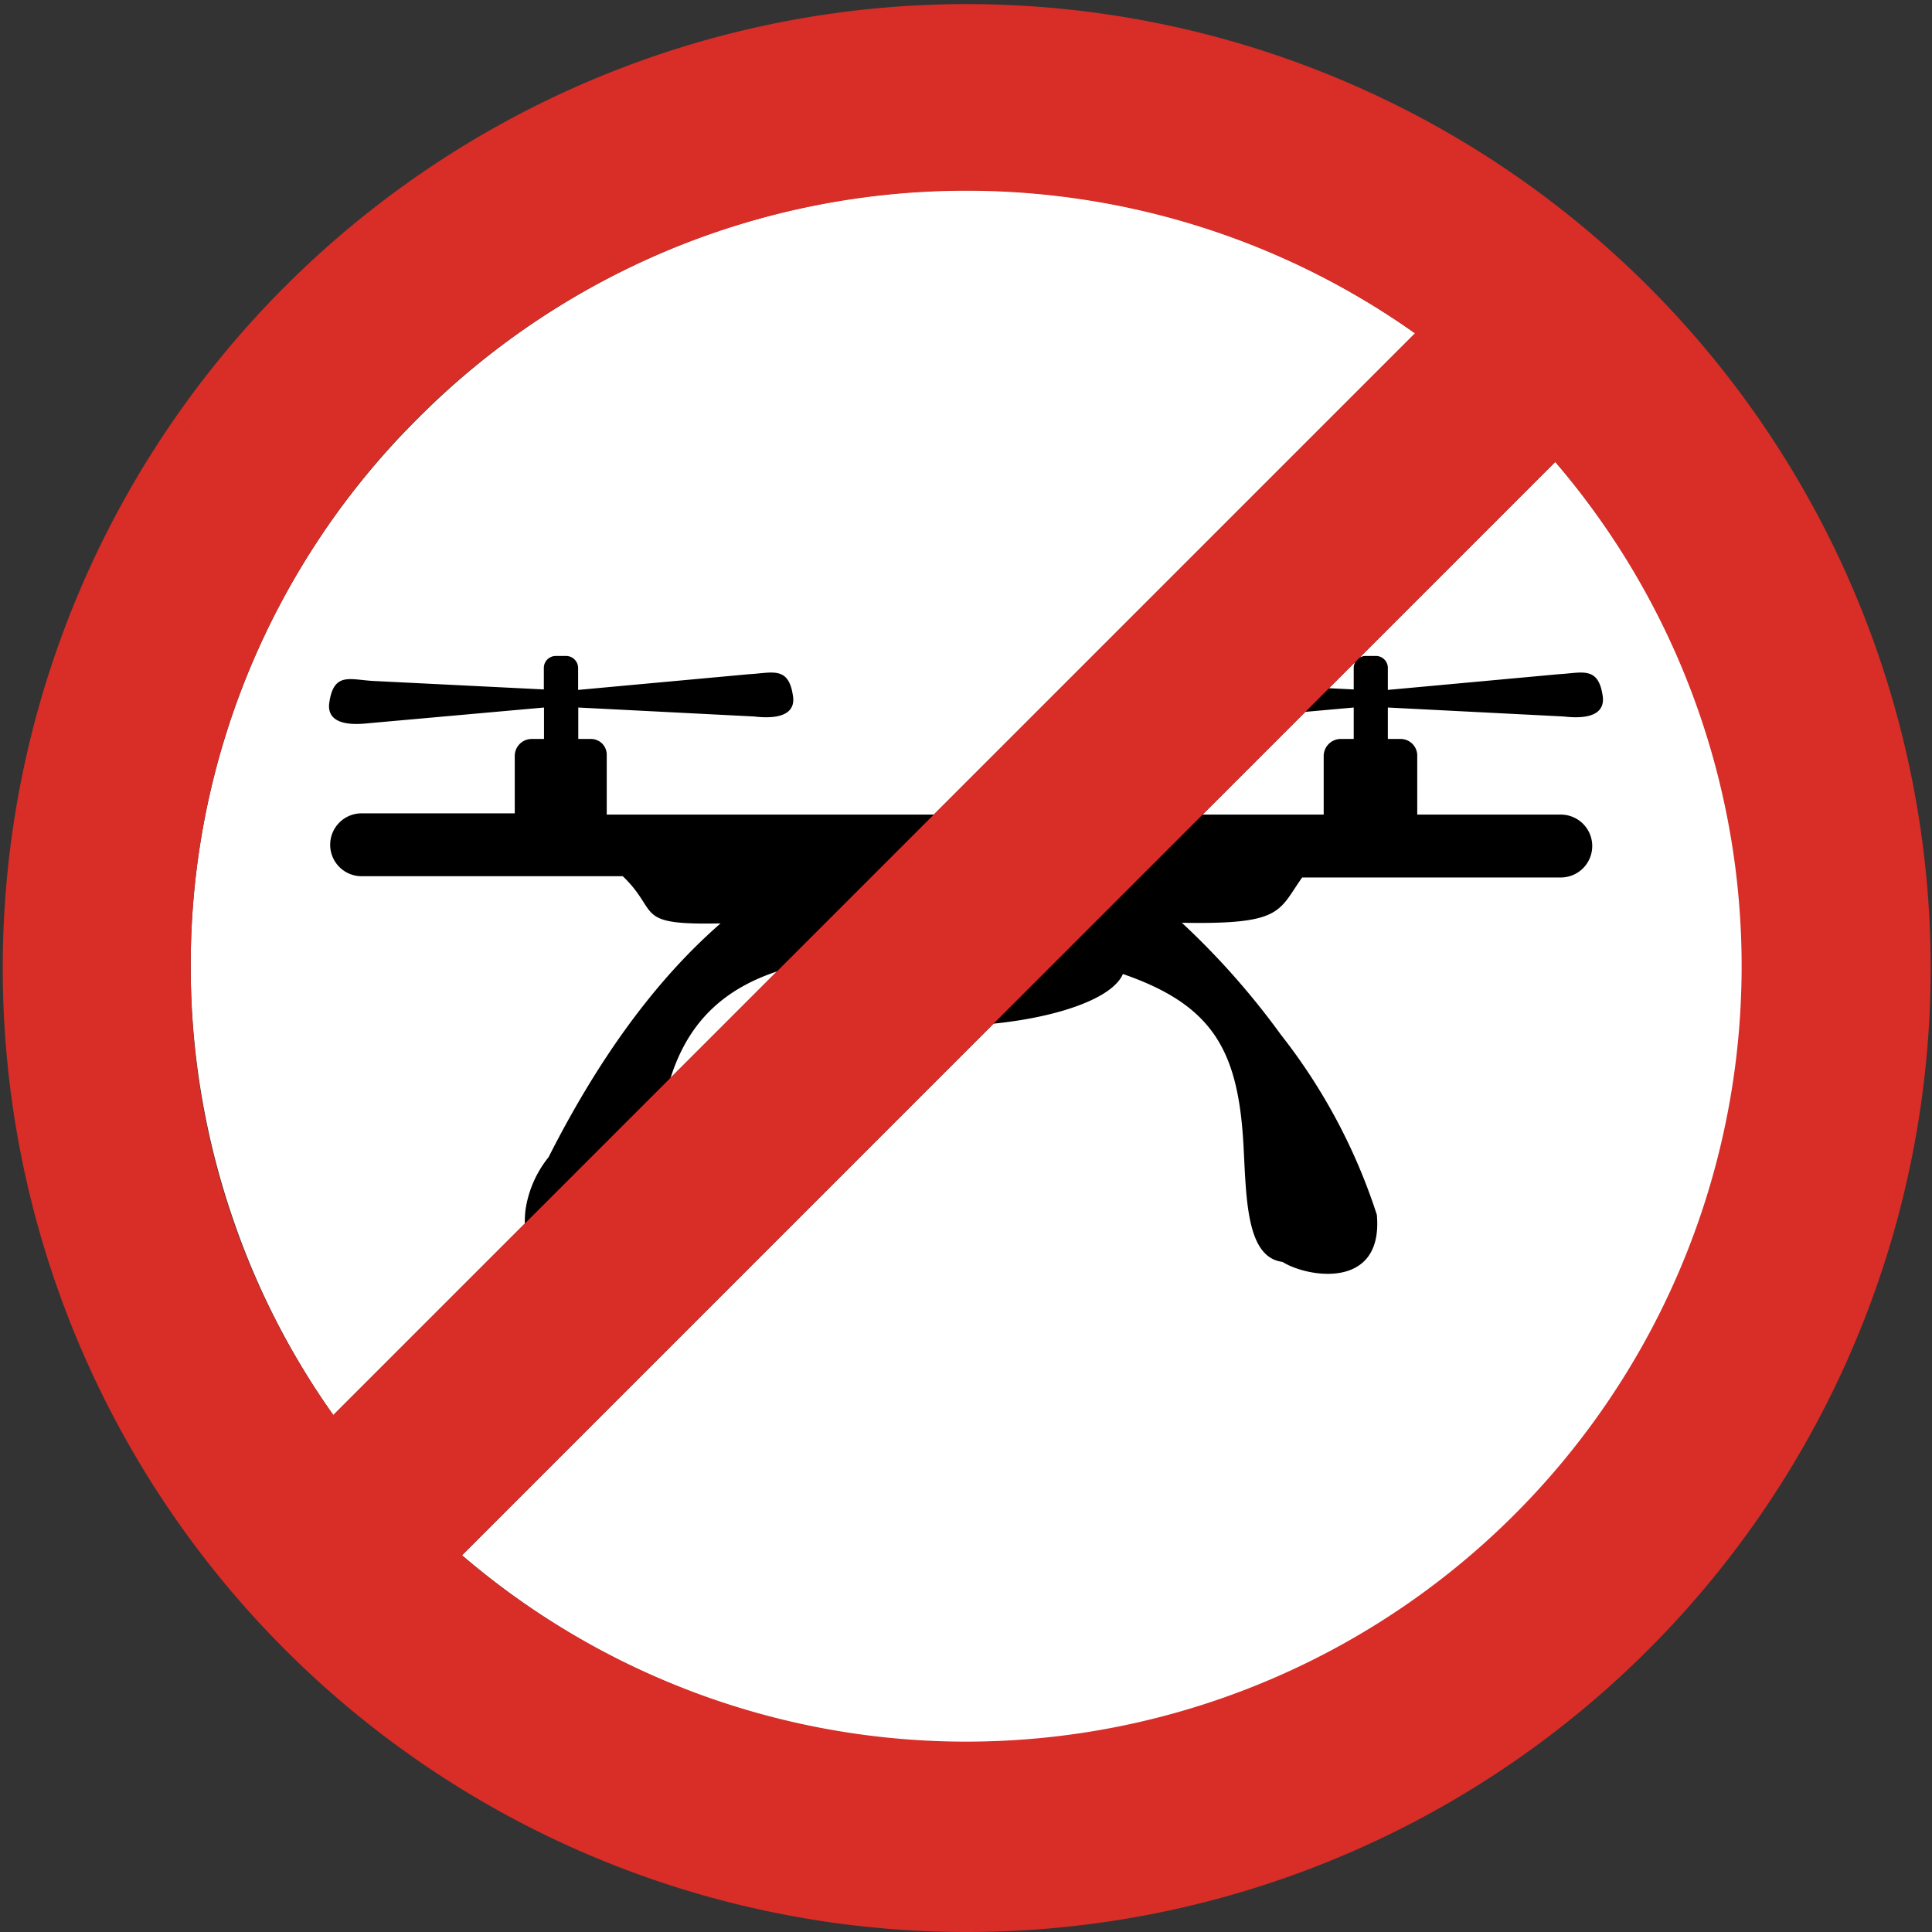 <svg id="Layer_1" data-name="Layer 1" xmlns="http://www.w3.org/2000/svg" viewBox="0 0 122.88 122.88"><rect x="0" y="0" width="122.88" height="122.88" fill="#333333" stroke="none"/><defs><style>.cls-1{fill:#fff;}.cls-2{fill-rule:evenodd;}.cls-3{fill:#d92d27;}</style></defs><title>no-drone-sign</title><path class="cls-1" d="M98.92,29.38,29.39,98.92A49.31,49.31,0,0,0,98.92,29.38ZM21.2,90,90,21.2a49.24,49.24,0,0,0-63.38,5.37A49,49,0,0,0,12.13,61.44h0a49.39,49.39,0,0,0,2.76,16.29A48.85,48.85,0,0,0,21.2,90Z"/><path class="cls-2" d="M34.6,47V45L23.43,46c-2.15.24-2.59-.5-2.49-1.28.28-2,1.31-1.49,2.79-1.41l10.86.54V42.49a.76.76,0,0,1,.76-.77H36a.77.77,0,0,1,.77.77v1.39l10.88-1c1.49-.08,2.52-.54,2.79,1.42.11.77-.33,1.52-2.48,1.27L36.78,45V47h.81a1,1,0,0,1,1,1v3.81h45.6V48.1A1.09,1.09,0,0,1,85.33,47h.77V45L74.94,46c-2.16.25-2.59-.5-2.49-1.28.27-2,1.31-1.49,2.79-1.41l10.86.54V42.49a.76.76,0,0,1,.76-.77h.65a.76.76,0,0,1,.76.77v1.39l10.88-1c1.48-.08,2.52-.54,2.79,1.42.1.77-.34,1.52-2.49,1.27L88.27,45V47h.81a1.06,1.06,0,0,1,1.06,1v3.81h9.13a2,2,0,0,1,2,2h0a2,2,0,0,1-2,2H82.82c-1.53,2.16-1.24,3-7.65,2.88a49,49,0,0,1,6.29,7.11,36.89,36.89,0,0,1,6.11,11.46c.43,4.8-4.41,4-6,3-2.3-.29-2.3-4-2.48-7.4-.33-6-1.9-8.92-7.67-10.91-1.57,3.65-18.58,5.23-21.53-.31-7.83,2.31-8.06,9-8.34,15.94-.54,3.77-8.81,5.58-8.13-.6a6.94,6.94,0,0,1,1.47-3.38c3-5.92,6.58-11.07,10.94-14.87-5.6.12-3.82-.7-6.22-3H23a2,2,0,0,1-2-2h0a2,2,0,0,1,2-2h9.74V48.1A1.08,1.08,0,0,1,33.82,47ZM59.47,57.49h3.34a.89.89,0,0,1,.89.89h0a.89.89,0,0,1-.89.9H59.47a.9.9,0,0,1-.9-.9h0a.91.91,0,0,1,.9-.89Z"/><path class="cls-3" d="M61.44,122.88a61.31,61.31,0,1,1,23.49-4.66,61.29,61.29,0,0,1-23.49,4.66ZM21.2,90,90,21.2a49.44,49.44,0,0,0-47.38-5.34A49.53,49.53,0,0,0,15.86,42.58a49,49,0,0,0-3.73,18.86h0A48.93,48.93,0,0,0,21.2,90ZM98.92,29.38,29.38,98.92A49.32,49.32,0,0,0,98.92,29.38Z"/></svg>